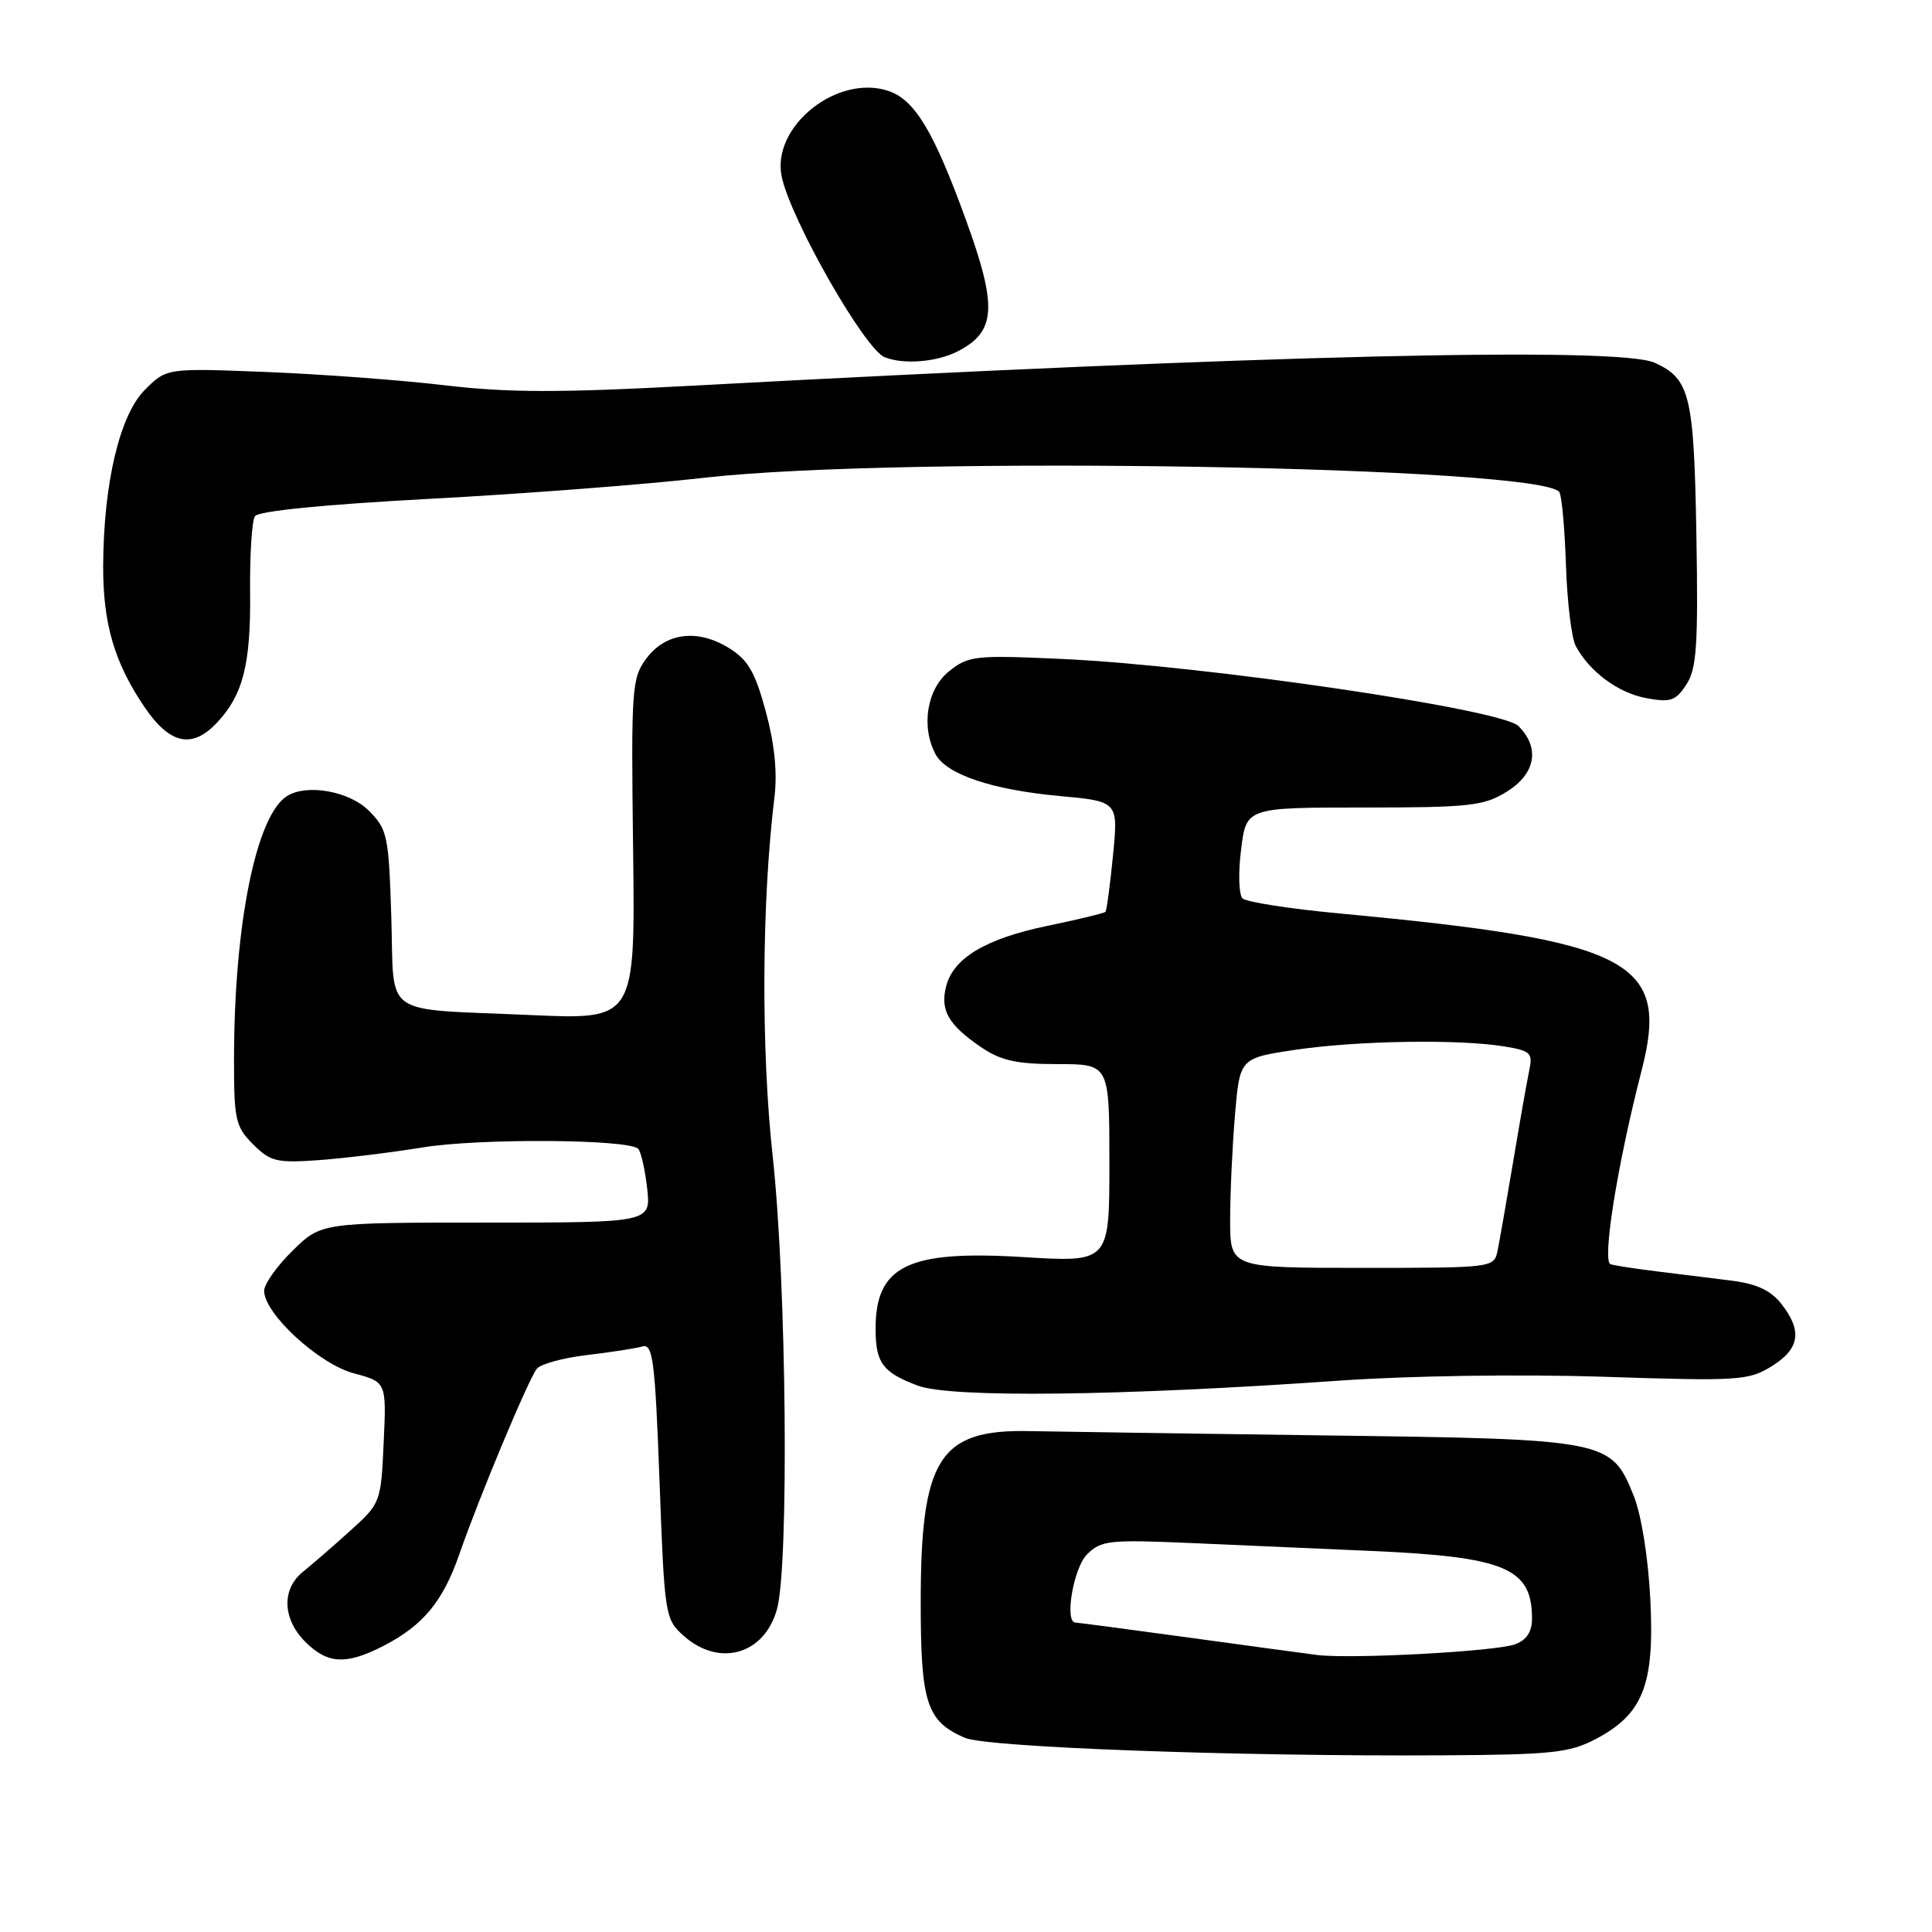 <?xml version="1.0" encoding="UTF-8" standalone="no"?>
<!DOCTYPE svg PUBLIC "-//W3C//DTD SVG 1.1//EN" "http://www.w3.org/Graphics/SVG/1.1/DTD/svg11.dtd" >
<svg xmlns="http://www.w3.org/2000/svg" xmlns:xlink="http://www.w3.org/1999/xlink" version="1.1" viewBox="0 0 256 256">
 <g >
 <path fill="currentColor"
d=" M 211.41 230.45 C 217.72 227.14 219.24 223.27 218.68 212.00 C 218.40 206.40 217.49 200.74 216.48 198.21 C 213.48 190.77 213.12 190.69 175.50 190.20 C 157.35 189.96 139.75 189.70 136.40 189.63 C 124.46 189.37 122.00 193.25 122.00 212.30 C 122.00 225.67 122.78 228.08 127.85 230.27 C 130.74 231.53 163.97 232.75 191.00 232.59 C 205.59 232.51 207.95 232.26 211.41 230.45 Z  M 50.79 218.10 C 56.04 215.40 58.69 212.22 60.86 205.95 C 63.51 198.33 70.03 182.73 71.14 181.36 C 71.65 180.74 74.63 179.92 77.78 179.55 C 80.93 179.18 84.22 178.67 85.10 178.42 C 86.51 178.01 86.79 180.14 87.39 196.23 C 88.05 214.10 88.12 214.55 90.59 216.75 C 95.29 220.95 101.28 219.25 102.95 213.24 C 104.57 207.41 104.22 169.99 102.39 153.26 C 100.83 139.04 100.93 119.44 102.62 105.61 C 103.02 102.38 102.63 98.55 101.47 94.27 C 100.06 89.06 99.12 87.43 96.61 85.88 C 92.42 83.29 88.21 83.82 85.65 87.25 C 83.71 89.86 83.62 91.16 83.89 112.56 C 84.17 135.12 84.17 135.12 70.33 134.50 C 50.24 133.60 52.28 135.03 51.85 121.52 C 51.51 110.70 51.33 109.88 48.87 107.42 C 46.30 104.84 40.70 103.83 38.05 105.47 C 33.95 108.01 31.02 122.45 31.01 140.30 C 31.00 148.38 31.20 149.29 33.54 151.63 C 35.84 153.93 36.66 154.12 42.29 153.72 C 45.70 153.47 51.88 152.71 56.00 152.04 C 63.49 150.81 83.27 150.94 84.56 152.22 C 84.93 152.60 85.47 154.95 85.75 157.45 C 86.26 162.00 86.26 162.00 64.42 162.00 C 42.58 162.00 42.58 162.00 38.79 165.70 C 36.71 167.74 35.00 170.14 35.00 171.04 C 35.00 174.06 42.22 180.71 46.85 181.96 C 51.21 183.13 51.21 183.13 50.84 191.15 C 50.48 199.08 50.43 199.20 46.41 202.83 C 44.18 204.85 41.37 207.28 40.18 208.24 C 37.29 210.54 37.41 214.50 40.45 217.55 C 43.41 220.50 45.86 220.63 50.79 218.10 Z  M 177.50 182.94 C 186.75 182.29 201.51 182.07 212.50 182.43 C 230.39 183.02 231.69 182.93 234.75 181.04 C 238.48 178.73 238.85 176.35 236.03 172.76 C 234.60 170.95 232.75 170.10 229.28 169.67 C 226.65 169.34 222.25 168.80 219.50 168.46 C 216.75 168.12 214.01 167.70 213.41 167.52 C 212.25 167.16 214.32 154.24 217.52 141.85 C 221.28 127.30 216.21 124.66 177.51 121.04 C 170.92 120.43 165.12 119.52 164.64 119.04 C 164.15 118.55 164.06 115.64 164.45 112.58 C 165.14 107.00 165.14 107.00 180.70 107.00 C 194.72 107.00 196.60 106.79 199.63 104.92 C 203.48 102.54 204.10 99.10 201.20 96.20 C 198.97 93.97 159.62 88.18 140.81 87.32 C 129.19 86.79 128.34 86.88 125.75 88.95 C 122.82 91.29 122.01 96.29 123.97 99.95 C 125.40 102.61 131.45 104.65 140.34 105.47 C 148.18 106.19 148.18 106.19 147.48 113.34 C 147.09 117.28 146.64 120.65 146.48 120.82 C 146.32 121.00 142.90 121.83 138.88 122.66 C 130.61 124.37 126.31 126.94 125.36 130.72 C 124.56 133.88 125.68 135.81 129.99 138.75 C 132.62 140.54 134.69 141.00 140.15 141.00 C 147.00 141.00 147.00 141.00 147.00 154.14 C 147.00 167.27 147.00 167.27 135.58 166.57 C 120.26 165.63 115.98 167.73 116.02 176.18 C 116.04 180.61 116.98 181.86 121.60 183.60 C 125.99 185.25 148.50 184.98 177.50 182.94 Z  M 28.76 95.75 C 32.21 92.07 33.24 88.00 33.14 78.50 C 33.09 73.55 33.38 69.00 33.78 68.40 C 34.23 67.71 42.97 66.85 56.88 66.10 C 69.20 65.45 85.62 64.19 93.38 63.30 C 119.34 60.34 204.51 61.78 206.63 65.22 C 206.95 65.73 207.34 70.11 207.50 74.94 C 207.66 79.77 208.24 84.58 208.80 85.61 C 210.64 89.03 214.44 91.83 218.16 92.51 C 221.35 93.10 222.04 92.87 223.45 90.71 C 224.82 88.62 225.03 85.55 224.78 70.87 C 224.46 52.35 223.94 50.20 219.26 48.07 C 214.50 45.90 167.32 47.03 91.50 51.12 C 74.16 52.05 67.28 52.04 59.00 51.06 C 53.22 50.37 42.55 49.58 35.29 49.29 C 22.08 48.77 22.08 48.77 19.20 51.65 C 15.87 54.97 13.73 63.99 13.67 74.92 C 13.63 82.61 15.16 87.85 19.19 93.75 C 22.53 98.64 25.47 99.26 28.76 95.75 Z  M 126.93 46.54 C 132.01 43.91 132.19 40.65 127.92 28.94 C 123.72 17.41 121.23 13.28 117.80 12.08 C 110.99 9.71 102.15 16.78 103.59 23.45 C 104.83 29.19 114.57 46.26 117.22 47.33 C 119.73 48.34 124.14 47.98 126.93 46.54 Z  M 174.50 219.29 C 172.85 219.08 165.09 218.03 157.26 216.95 C 149.42 215.88 142.79 215.00 142.51 215.00 C 141.01 215.00 142.23 207.77 144.03 205.97 C 145.90 204.10 146.95 203.99 158.03 204.47 C 164.61 204.76 175.29 205.23 181.76 205.51 C 199.45 206.29 203.00 207.78 203.00 214.46 C 203.00 216.23 202.29 217.31 200.75 217.88 C 198.17 218.83 178.98 219.86 174.50 219.29 Z  M 163.00 161.65 C 163.00 158.16 163.29 151.90 163.64 147.75 C 164.28 140.20 164.28 140.20 171.68 139.10 C 179.84 137.89 193.37 137.67 199.34 138.66 C 202.84 139.24 203.13 139.52 202.62 141.90 C 202.32 143.33 201.36 148.78 200.49 154.00 C 199.61 159.22 198.69 164.51 198.43 165.75 C 197.97 167.98 197.80 168.00 180.48 168.00 C 163.00 168.00 163.00 168.00 163.00 161.65 Z "/>
</g>
</svg>